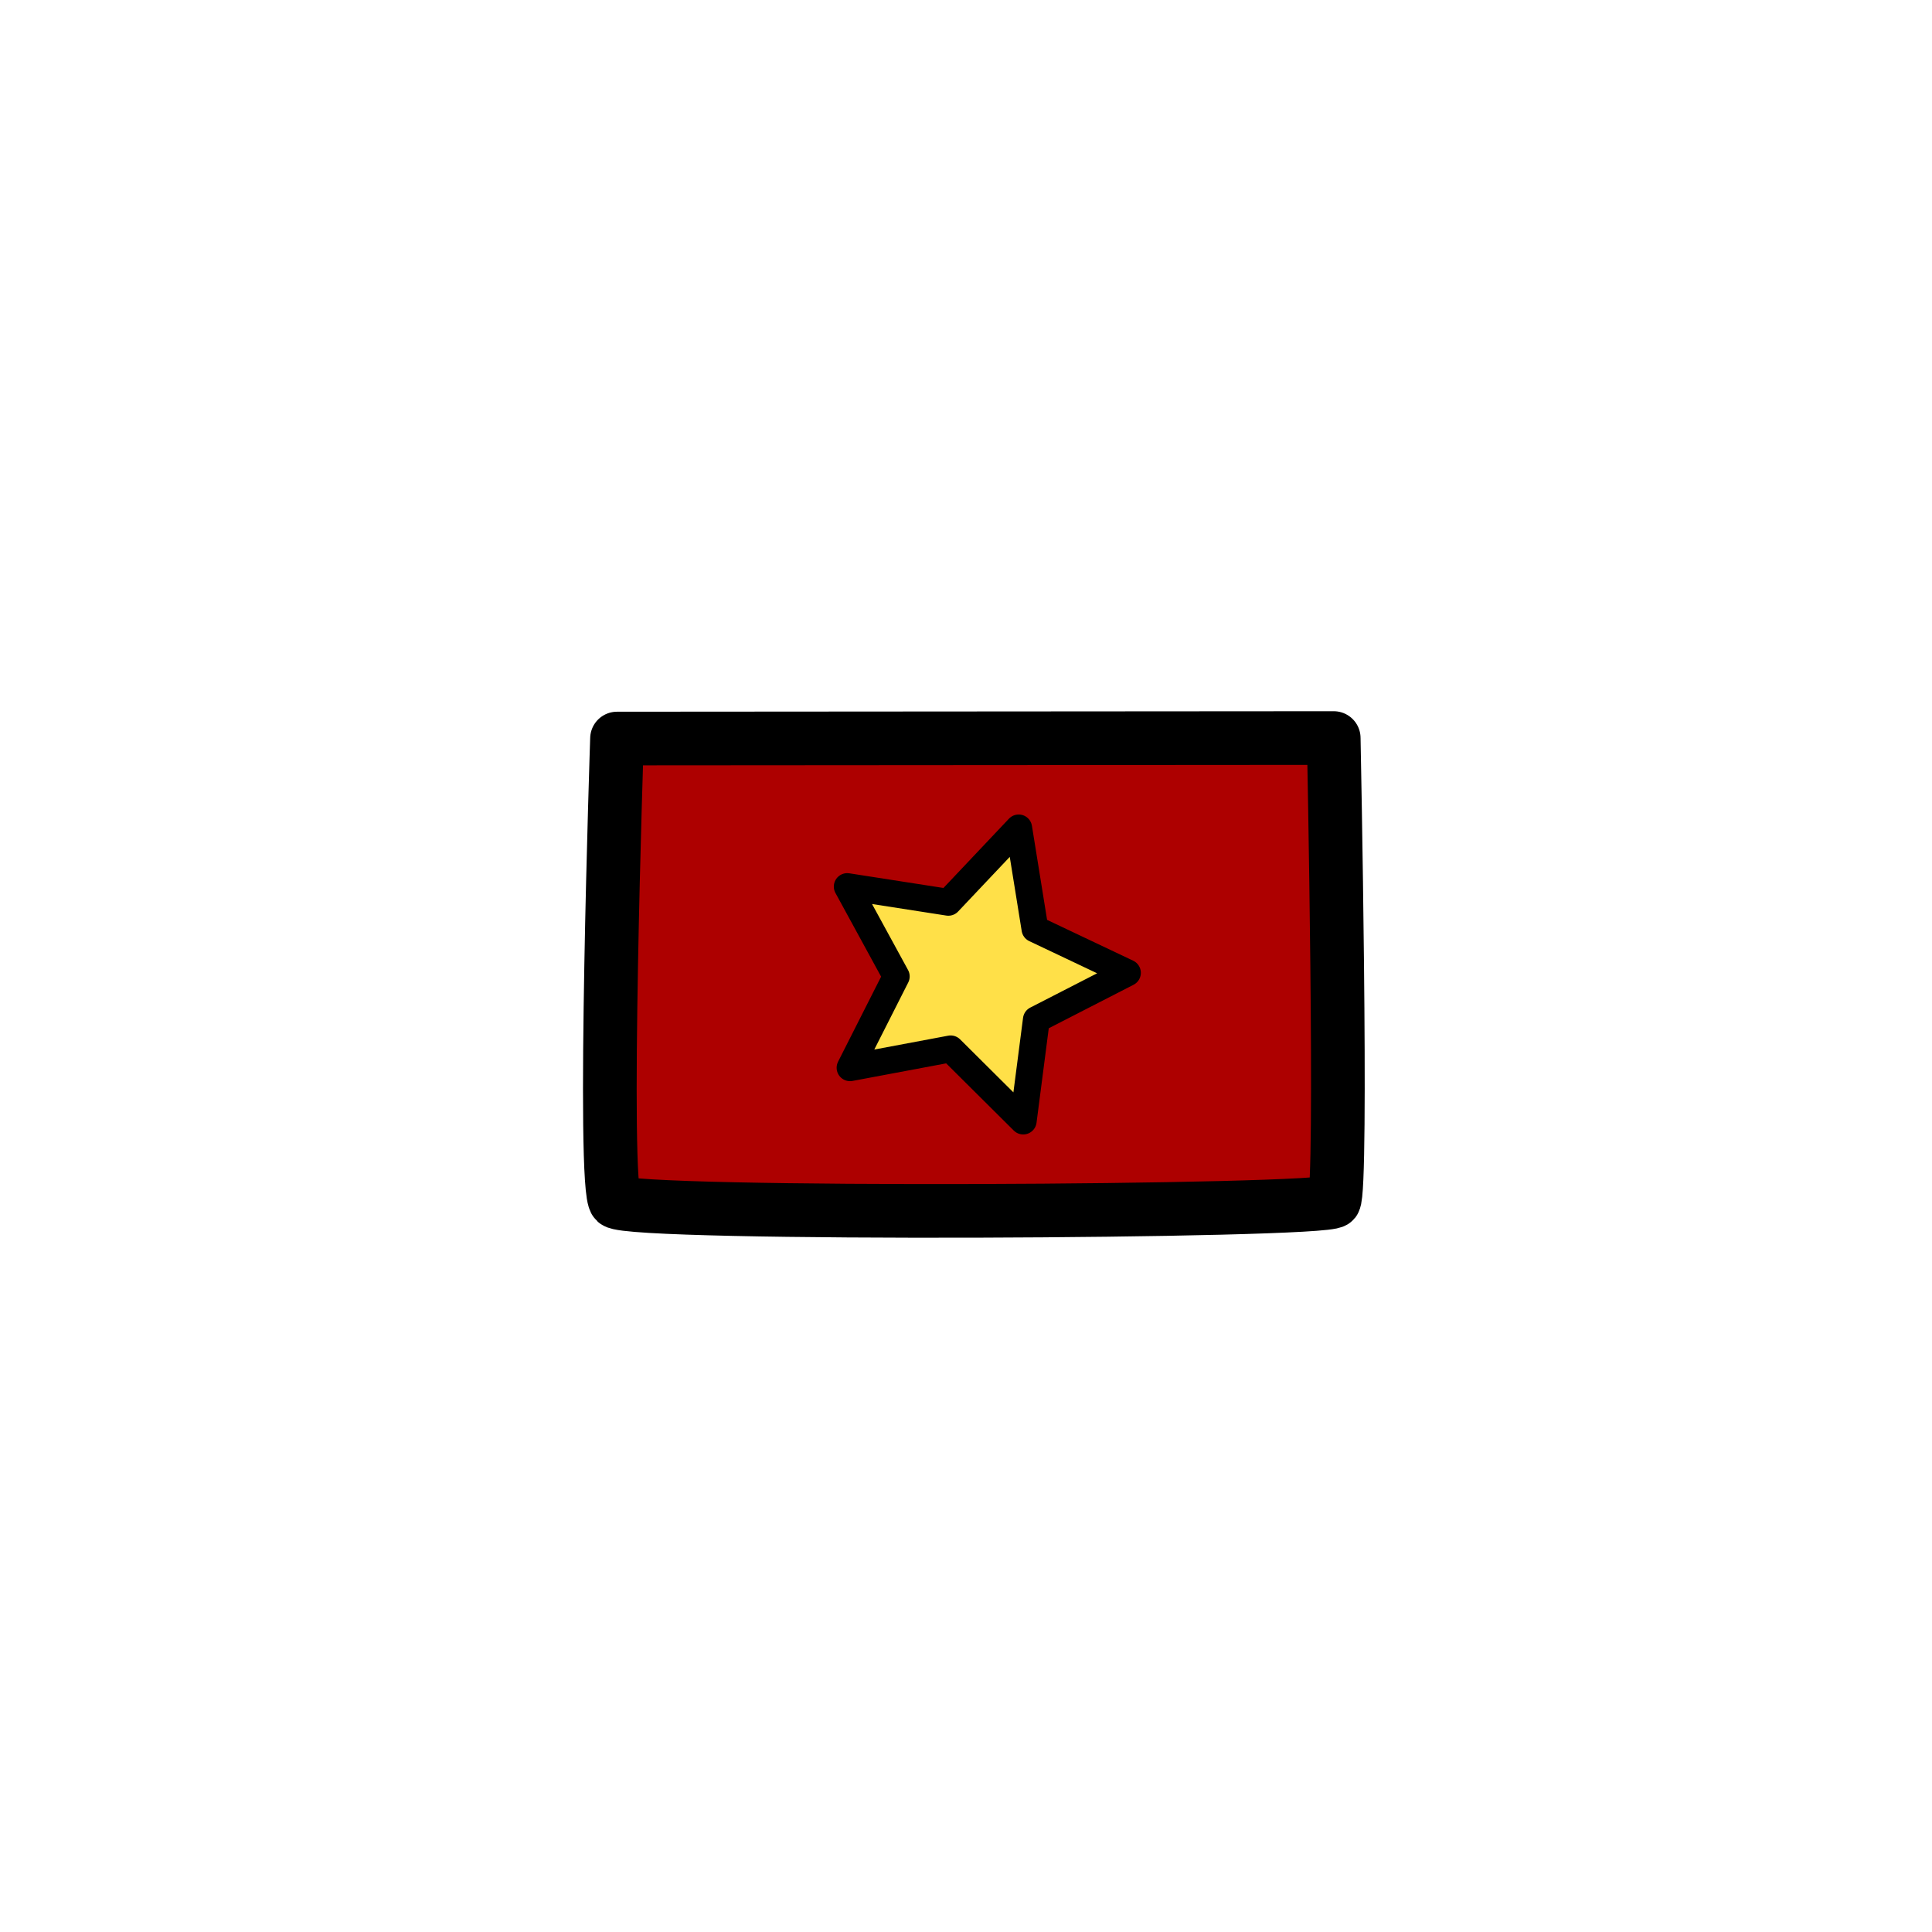 <?xml version="1.0" encoding="utf-8"?>
<!-- Generator: Adobe Illustrator 15.1.0, SVG Export Plug-In . SVG Version: 6.00 Build 0)  -->
<!DOCTYPE svg PUBLIC "-//W3C//DTD SVG 1.1//EN" "http://www.w3.org/Graphics/SVG/1.1/DTD/svg11.dtd">
<svg version="1.1" id="Layer_1" xmlns="http://www.w3.org/2000/svg" xmlns:xlink="http://www.w3.org/1999/xlink" x="0px" y="0px"
	 width="360px" height="360px" viewBox="158 687 360 360" enable-background="new 158 687 360 360" xml:space="preserve">
<path display="none" fill="#FBF5B9" d="M341.5,788.75l24.206,10.85l1.236,4.411c0,0,6.892,10.822,1.225,23.989
	c0,0-14.667-10.834-16,0s-30-28.4-30-28.4s6.083-10.184,7.083-10.85S341.5,788.75,341.5,788.75z"/>
<g>
	
		<path fill="#AD0000" stroke="#000000" stroke-width="10" stroke-linecap="round" stroke-linejoin="round" stroke-miterlimit="10" d="
		M406.52,824.525l-133.549,0.093c0,0-2.819,84.033-0.267,86.293c2.97,2.631,132.235,1.963,133.877-0.093
		C408.221,908.763,406.52,824.525,406.52,824.525z"/>
	
		<polygon fill="#FFE048" stroke="#000000" stroke-width="5" stroke-linecap="round" stroke-linejoin="round" stroke-miterlimit="10" points="
		316.394,885.959 325.006,868.941 315.87,852.198 334.714,855.132 347.817,841.27 350.85,860.1 368.081,868.271 351.11,876.977 
		348.663,895.889 335.139,882.442 	"/>
</g>
<path display="none" fill="#FBF5B9" stroke="#000000" stroke-width="10" stroke-linecap="round" stroke-linejoin="round" stroke-miterlimit="10" d="
	M327.141,786.578c0,0-26.347,31.031-9.807,58.756c17.676,12.822,44.194,12.736,39.366-0.149c-5.172-6.947-5.431-20.059,1.569-23.059
	"/>
<path display="none" fill="#FBF5B9" stroke="#000000" stroke-width="10" stroke-linecap="round" stroke-linejoin="round" stroke-miterlimit="10" d="
	M366.942,799.6c0,0,9.799,10.726,5.347,24.926"/>
</svg>
